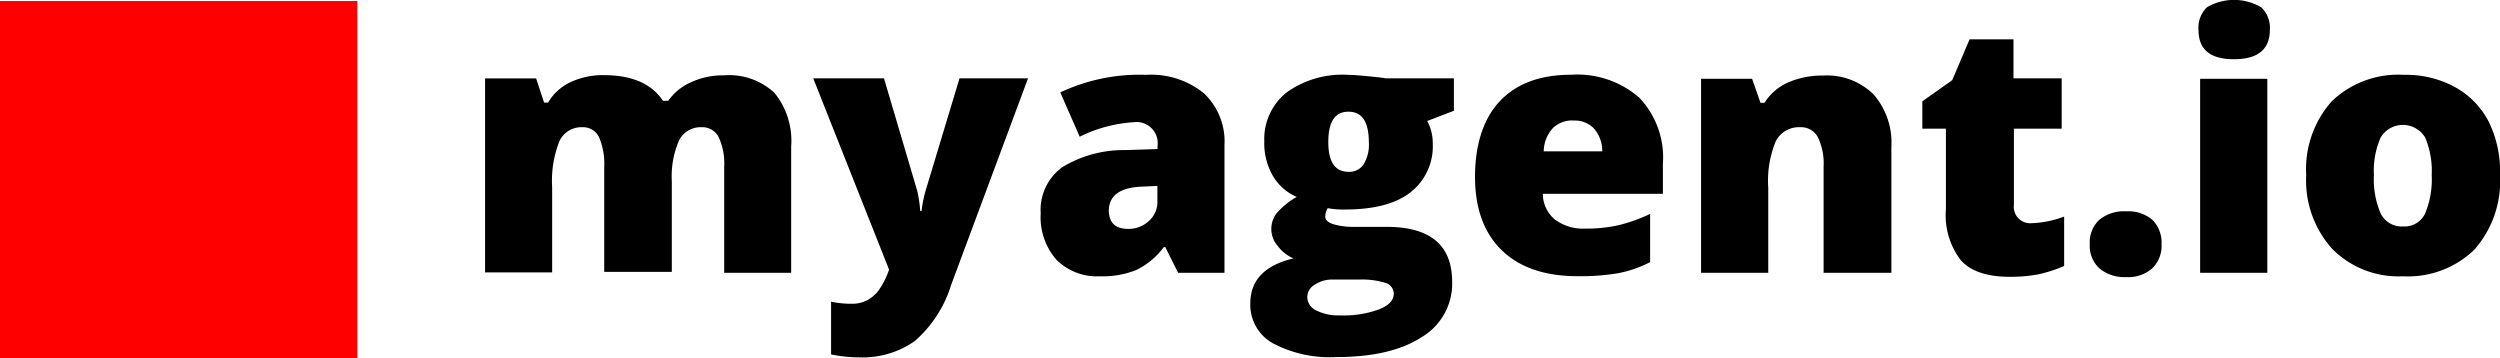 <svg id="Layer_1" data-name="Layer 1" xmlns="http://www.w3.org/2000/svg" viewBox="0 0 244.86 35.1"><defs><style>.cls-1{fill:red;}</style></defs><title>myagent</title><rect class="cls-1" y="0.1" width="35" height="35"/><path d="M97,50.67V40.31a6.14,6.14,0,0,0-.53-2.9,1.77,1.77,0,0,0-1.67-1,2.36,2.36,0,0,0-2.22,1.29,8.81,8.81,0,0,0-.71,4v8.88H85.25V40.31a6.59,6.59,0,0,0-.5-2.9,1.73,1.73,0,0,0-1.64-1,2.37,2.37,0,0,0-2.25,1.37,10.57,10.57,0,0,0-.71,4.51v8.34H73.58v-19h5L79.36,34h.39a5,5,0,0,1,2.19-2,7.49,7.49,0,0,1,3.28-.69q4.11,0,5.78,2.51h.52A5.34,5.34,0,0,1,93.77,32a7.35,7.35,0,0,1,3.17-.67,6.52,6.52,0,0,1,5,1.73,7.49,7.49,0,0,1,1.62,5.27V50.67Z" transform="translate(-26.07 -23.95)"/><path d="M105.72,31.62h6.93l3.23,10.93a11.59,11.59,0,0,1,.32,2.07h.13a12.71,12.71,0,0,1,.4-2l3.32-11h6.71l-7.54,20.26a11.91,11.91,0,0,1-3.55,5.47,8.88,8.88,0,0,1-5.51,1.6,13.25,13.25,0,0,1-2.69-.29V53.5a9.49,9.49,0,0,0,2,.2,3.2,3.2,0,0,0,1.53-.34,3.46,3.46,0,0,0,1.15-1,8.19,8.19,0,0,0,1-2Z" transform="translate(-26.07 -23.95)"/><path d="M141.46,50.67l-1.26-2.52h-.14a7.38,7.38,0,0,1-2.71,2.25,8.79,8.79,0,0,1-3.56.61,5.61,5.61,0,0,1-4.24-1.61A6.32,6.32,0,0,1,128,44.85a5.18,5.18,0,0,1,2.12-4.53,11.6,11.6,0,0,1,6.14-1.67l3.18-.1v-.27a2.07,2.07,0,0,0-2.32-2.36,13.77,13.77,0,0,0-5.3,1.42L129.92,33a18.19,18.19,0,0,1,8.41-1.72A8.19,8.19,0,0,1,144,33.1a6.49,6.49,0,0,1,2,5.08V50.67Zm-4.88-4.3a2.92,2.92,0,0,0,2-.76,2.49,2.49,0,0,0,.85-2V42.16l-1.51.07c-2.16.08-3.25.88-3.25,2.39C134.71,45.79,135.34,46.37,136.58,46.37Z" transform="translate(-26.07 -23.95)"/><path d="M168.47,31.62V34.8l-2.61,1A4.59,4.59,0,0,1,166.4,38a5.72,5.72,0,0,1-2.16,4.77c-1.44,1.14-3.59,1.7-6.45,1.7a8.26,8.26,0,0,1-1.68-.13,1.7,1.7,0,0,0-.24.82c0,.33.27.58.79.75a6.92,6.92,0,0,0,2.07.26h3.16c4.28,0,6.41,1.8,6.41,5.4a6.1,6.1,0,0,1-3,5.41c-2,1.29-4.75,1.94-8.33,1.94a11.88,11.88,0,0,1-6.25-1.36,4.31,4.31,0,0,1-2.19-3.89q0-3.41,4.23-4.41a3.75,3.75,0,0,1-1.52-1.19,2.54,2.54,0,0,1-.16-3.2,7.27,7.27,0,0,1,2-1.63,5,5,0,0,1-2.33-2.05,6.38,6.38,0,0,1-.85-3.4A5.83,5.83,0,0,1,152.09,33a9.36,9.36,0,0,1,6-1.72q.53,0,1.8.12c.85.08,1.48.15,1.89.22ZM154.11,53.05a1.48,1.48,0,0,0,.87,1.3,4.73,4.73,0,0,0,2.34.49,10.07,10.07,0,0,0,3.82-.59c1-.4,1.44-.91,1.44-1.54a1.11,1.11,0,0,0-.87-1.07,7.8,7.8,0,0,0-2.51-.31h-2.57a3.12,3.12,0,0,0-1.79.5A1.43,1.43,0,0,0,154.11,53.05Zm2.06-15.19c0,2,.68,2.92,2,2.92a1.67,1.67,0,0,0,1.45-.72,3.68,3.68,0,0,0,.52-2.17c0-2-.66-3-2-3S156.17,35.91,156.17,37.86Z" transform="translate(-26.07 -23.95)"/><path d="M180.56,51c-3.17,0-5.64-.84-7.39-2.53s-2.63-4.09-2.63-7.21.81-5.69,2.44-7.41,3.94-2.58,7-2.58a9.22,9.22,0,0,1,6.65,2.25A8.49,8.49,0,0,1,188.94,40v2.93H177.18a3.3,3.3,0,0,0,1.17,2.51,4.61,4.61,0,0,0,3,.9,14.43,14.43,0,0,0,3.19-.32,15.62,15.62,0,0,0,3.15-1.12v4.72a11.4,11.4,0,0,1-3.19,1.1A22.33,22.33,0,0,1,180.56,51Zm-.38-15.25a2.73,2.73,0,0,0-2,.73,3.41,3.41,0,0,0-.91,2.29H183a3.35,3.35,0,0,0-.78-2.2A2.58,2.58,0,0,0,180.18,35.76Z" transform="translate(-26.07 -23.95)"/><path d="M204.68,50.67V40.28a5.91,5.91,0,0,0-.55-2.87,1.86,1.86,0,0,0-1.75-1A2.55,2.55,0,0,0,200,37.77a10.14,10.14,0,0,0-.74,4.56v8.34h-6.58v-19h5l.82,2.35h.39a5.22,5.22,0,0,1,2.33-2,8.35,8.35,0,0,1,3.42-.67,6.5,6.5,0,0,1,4.92,1.83,7.2,7.2,0,0,1,1.76,5.17V50.67Z" transform="translate(-26.07 -23.95)"/><path d="M225.07,45.81a9.91,9.91,0,0,0,3.17-.65V50a13.48,13.48,0,0,1-2.53.82,14.5,14.5,0,0,1-2.81.24c-2.21,0-3.81-.54-4.78-1.62a7.26,7.26,0,0,1-1.46-5V36.55h-2.31V33.87l2.93-2.07,1.7-4h4.3v3.82H228v4.93h-4.68V44A1.61,1.61,0,0,0,225.07,45.81Z" transform="translate(-26.07 -23.95)"/><path d="M230.75,47.88a3.05,3.05,0,0,1,.92-2.39,3.81,3.81,0,0,1,2.66-.84,3.61,3.61,0,0,1,2.56.84,3.15,3.15,0,0,1,.89,2.39,3.05,3.05,0,0,1-.92,2.36,3.55,3.55,0,0,1-2.53.85,3.84,3.84,0,0,1-2.62-.84A3,3,0,0,1,230.75,47.88Z" transform="translate(-26.07 -23.95)"/><path d="M241.4,26.88a2.78,2.78,0,0,1,.82-2.21,5.23,5.23,0,0,1,5.33,0,2.75,2.75,0,0,1,.84,2.19c0,1.92-1.17,2.89-3.51,2.89S241.4,28.8,241.4,26.88Zm6.74,23.79h-6.58v-19h6.58Z" transform="translate(-26.07 -23.95)"/><path d="M270.93,41.1a10.14,10.14,0,0,1-2.51,7.3,9.33,9.33,0,0,1-7,2.61,9.13,9.13,0,0,1-6.91-2.67,10,10,0,0,1-2.56-7.24,10,10,0,0,1,2.51-7.24,9.41,9.41,0,0,1,7.06-2.58,10,10,0,0,1,5,1.2,8.12,8.12,0,0,1,3.32,3.42A11,11,0,0,1,270.93,41.1Zm-12.35,0a8.45,8.45,0,0,0,.66,3.75,2.29,2.29,0,0,0,2.2,1.28,2.22,2.22,0,0,0,2.16-1.28,8.63,8.63,0,0,0,.64-3.75,8.41,8.41,0,0,0-.64-3.68,2.54,2.54,0,0,0-4.36,0A8.11,8.11,0,0,0,258.58,41.1Z" transform="translate(-26.07 -23.95)"/></svg>